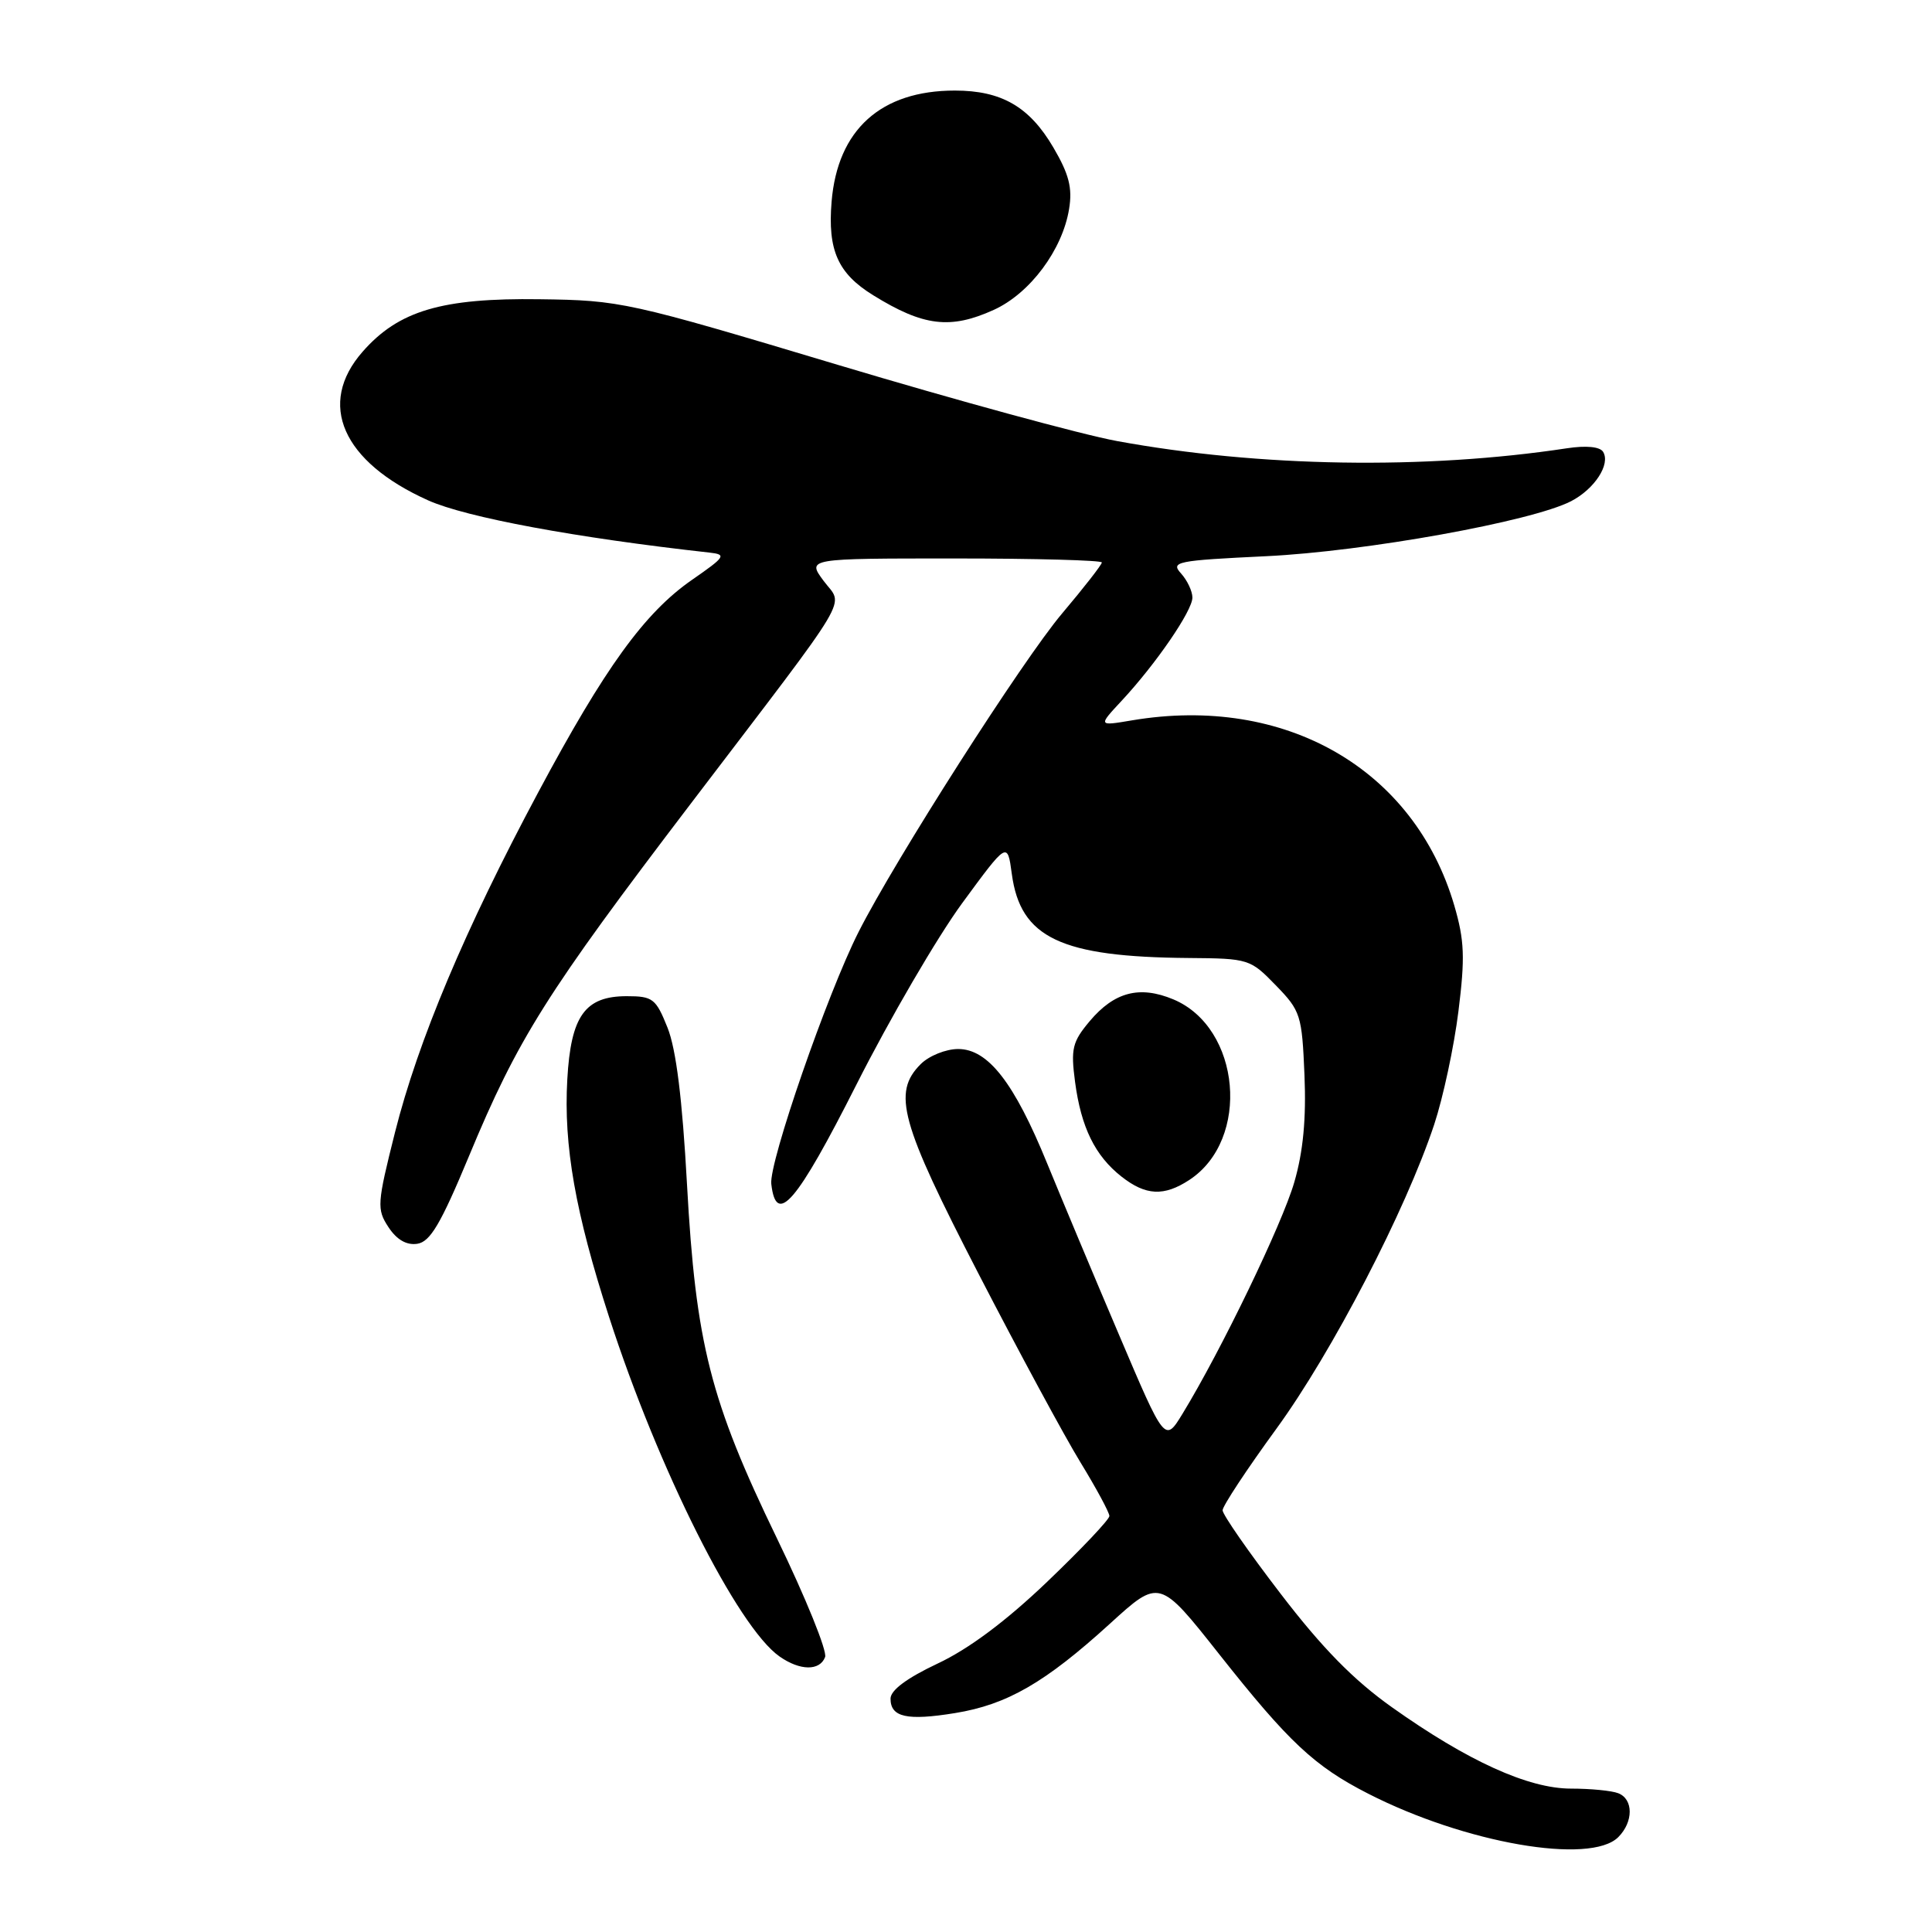 <?xml version="1.0" encoding="UTF-8" standalone="no"?>
<!DOCTYPE svg PUBLIC "-//W3C//DTD SVG 1.1//EN" "http://www.w3.org/Graphics/SVG/1.1/DTD/svg11.dtd" >
<svg xmlns="http://www.w3.org/2000/svg" xmlns:xlink="http://www.w3.org/1999/xlink" version="1.1" viewBox="0 0 256 256">
 <g >
 <path fill="currentColor"
d=" M 214.43 243.43 C 216.45 241.41 216.45 238.39 214.42 237.61 C 213.55 237.27 210.74 237.00 208.17 237.00 C 202.51 237.00 194.48 233.35 184.44 226.22 C 179.37 222.62 175.21 218.39 169.69 211.18 C 165.46 205.67 162.00 200.69 162.00 200.12 C 162.00 199.56 165.21 194.69 169.14 189.30 C 176.51 179.18 186.26 160.39 190.04 149.00 C 191.22 145.43 192.67 138.68 193.25 134.00 C 194.14 126.88 194.05 124.61 192.70 119.98 C 187.39 101.87 170.28 92.04 150.00 95.45 C 145.50 96.21 145.50 96.21 148.62 92.86 C 153.18 87.96 158.00 80.93 158.00 79.18 C 158.00 78.34 157.32 76.90 156.49 75.98 C 155.08 74.43 155.89 74.27 167.76 73.70 C 180.93 73.07 202.99 69.09 208.18 66.41 C 211.30 64.79 213.43 61.51 212.42 59.87 C 212.00 59.19 210.18 59.01 207.62 59.40 C 188.85 62.25 166.83 61.90 148.00 58.44 C 143.32 57.58 126.68 53.04 111.00 48.34 C 83.19 40.00 82.23 39.79 71.50 39.65 C 58.54 39.47 52.81 41.17 48.05 46.60 C 41.97 53.52 45.35 61.19 56.73 66.30 C 61.77 68.56 76.32 71.26 94.00 73.22 C 96.31 73.48 96.14 73.75 91.67 76.85 C 85.40 81.21 80.15 88.46 71.30 105.02 C 61.63 123.10 55.39 137.93 52.34 150.04 C 49.96 159.51 49.91 160.22 51.47 162.60 C 52.56 164.26 53.86 165.02 55.28 164.81 C 57.00 164.56 58.40 162.19 62.14 153.20 C 68.61 137.62 72.40 131.60 91.59 106.41 C 113.46 77.69 111.77 80.53 109.12 76.95 C 106.94 74.00 106.94 74.00 126.47 74.00 C 137.21 74.00 146.00 74.24 146.00 74.53 C 146.00 74.82 143.63 77.86 140.74 81.28 C 135.52 87.45 118.62 113.89 113.76 123.50 C 109.62 131.67 101.87 154.06 102.20 156.88 C 102.85 162.55 105.55 159.41 113.50 143.68 C 117.90 134.97 124.20 124.17 127.49 119.68 C 133.49 111.50 133.49 111.50 134.07 115.80 C 135.21 124.28 140.56 126.81 157.55 126.94 C 165.44 127.00 165.68 127.08 169.05 130.56 C 172.34 133.94 172.52 134.50 172.85 142.46 C 173.09 148.24 172.68 152.60 171.50 156.65 C 169.90 162.19 161.79 178.98 156.69 187.33 C 154.35 191.16 154.35 191.16 148.26 176.83 C 144.90 168.95 140.63 158.74 138.75 154.15 C 134.38 143.44 130.92 139.00 126.96 139.00 C 125.33 139.00 123.10 139.90 122.00 141.00 C 118.21 144.79 119.30 148.72 129.66 168.78 C 134.97 179.06 141.04 190.30 143.16 193.76 C 145.27 197.21 147.00 200.42 147.00 200.88 C 147.00 201.34 143.28 205.27 138.74 209.61 C 133.30 214.81 128.36 218.50 124.24 220.43 C 120.17 222.35 118.00 223.96 118.00 225.08 C 118.00 227.54 120.17 228.03 126.56 226.99 C 133.45 225.87 138.49 222.96 147.07 215.15 C 153.63 209.17 153.63 209.17 161.55 219.19 C 170.77 230.85 174.16 234.03 181.29 237.67 C 194.14 244.24 210.73 247.12 214.43 243.43 Z  M 109.33 219.57 C 109.63 218.79 106.76 211.70 102.94 203.82 C 94.11 185.59 92.19 178.01 91.03 156.92 C 90.41 145.61 89.59 139.02 88.45 136.17 C 86.91 132.32 86.50 132.00 83.05 132.00 C 77.51 132.00 75.64 134.61 75.17 143.03 C 74.67 151.81 76.23 160.65 80.70 174.49 C 87.23 194.69 97.72 215.59 103.29 219.49 C 106.00 221.39 108.62 221.43 109.33 219.57 Z  M 157.59 156.35 C 165.74 151.01 164.43 136.17 155.47 132.42 C 151.00 130.56 147.66 131.43 144.39 135.31 C 142.09 138.05 141.87 138.96 142.45 143.35 C 143.25 149.39 145.10 153.15 148.61 155.91 C 151.82 158.43 154.23 158.55 157.59 156.35 Z  M 131.68 41.06 C 136.48 38.88 140.78 33.11 141.66 27.69 C 142.12 24.90 141.65 23.08 139.58 19.55 C 136.41 14.14 132.71 12.00 126.52 12.00 C 116.72 12.00 110.98 17.18 110.19 26.73 C 109.66 33.16 111.02 36.23 115.70 39.12 C 122.36 43.24 125.93 43.67 131.68 41.06 Z "/>
</g>
</svg>